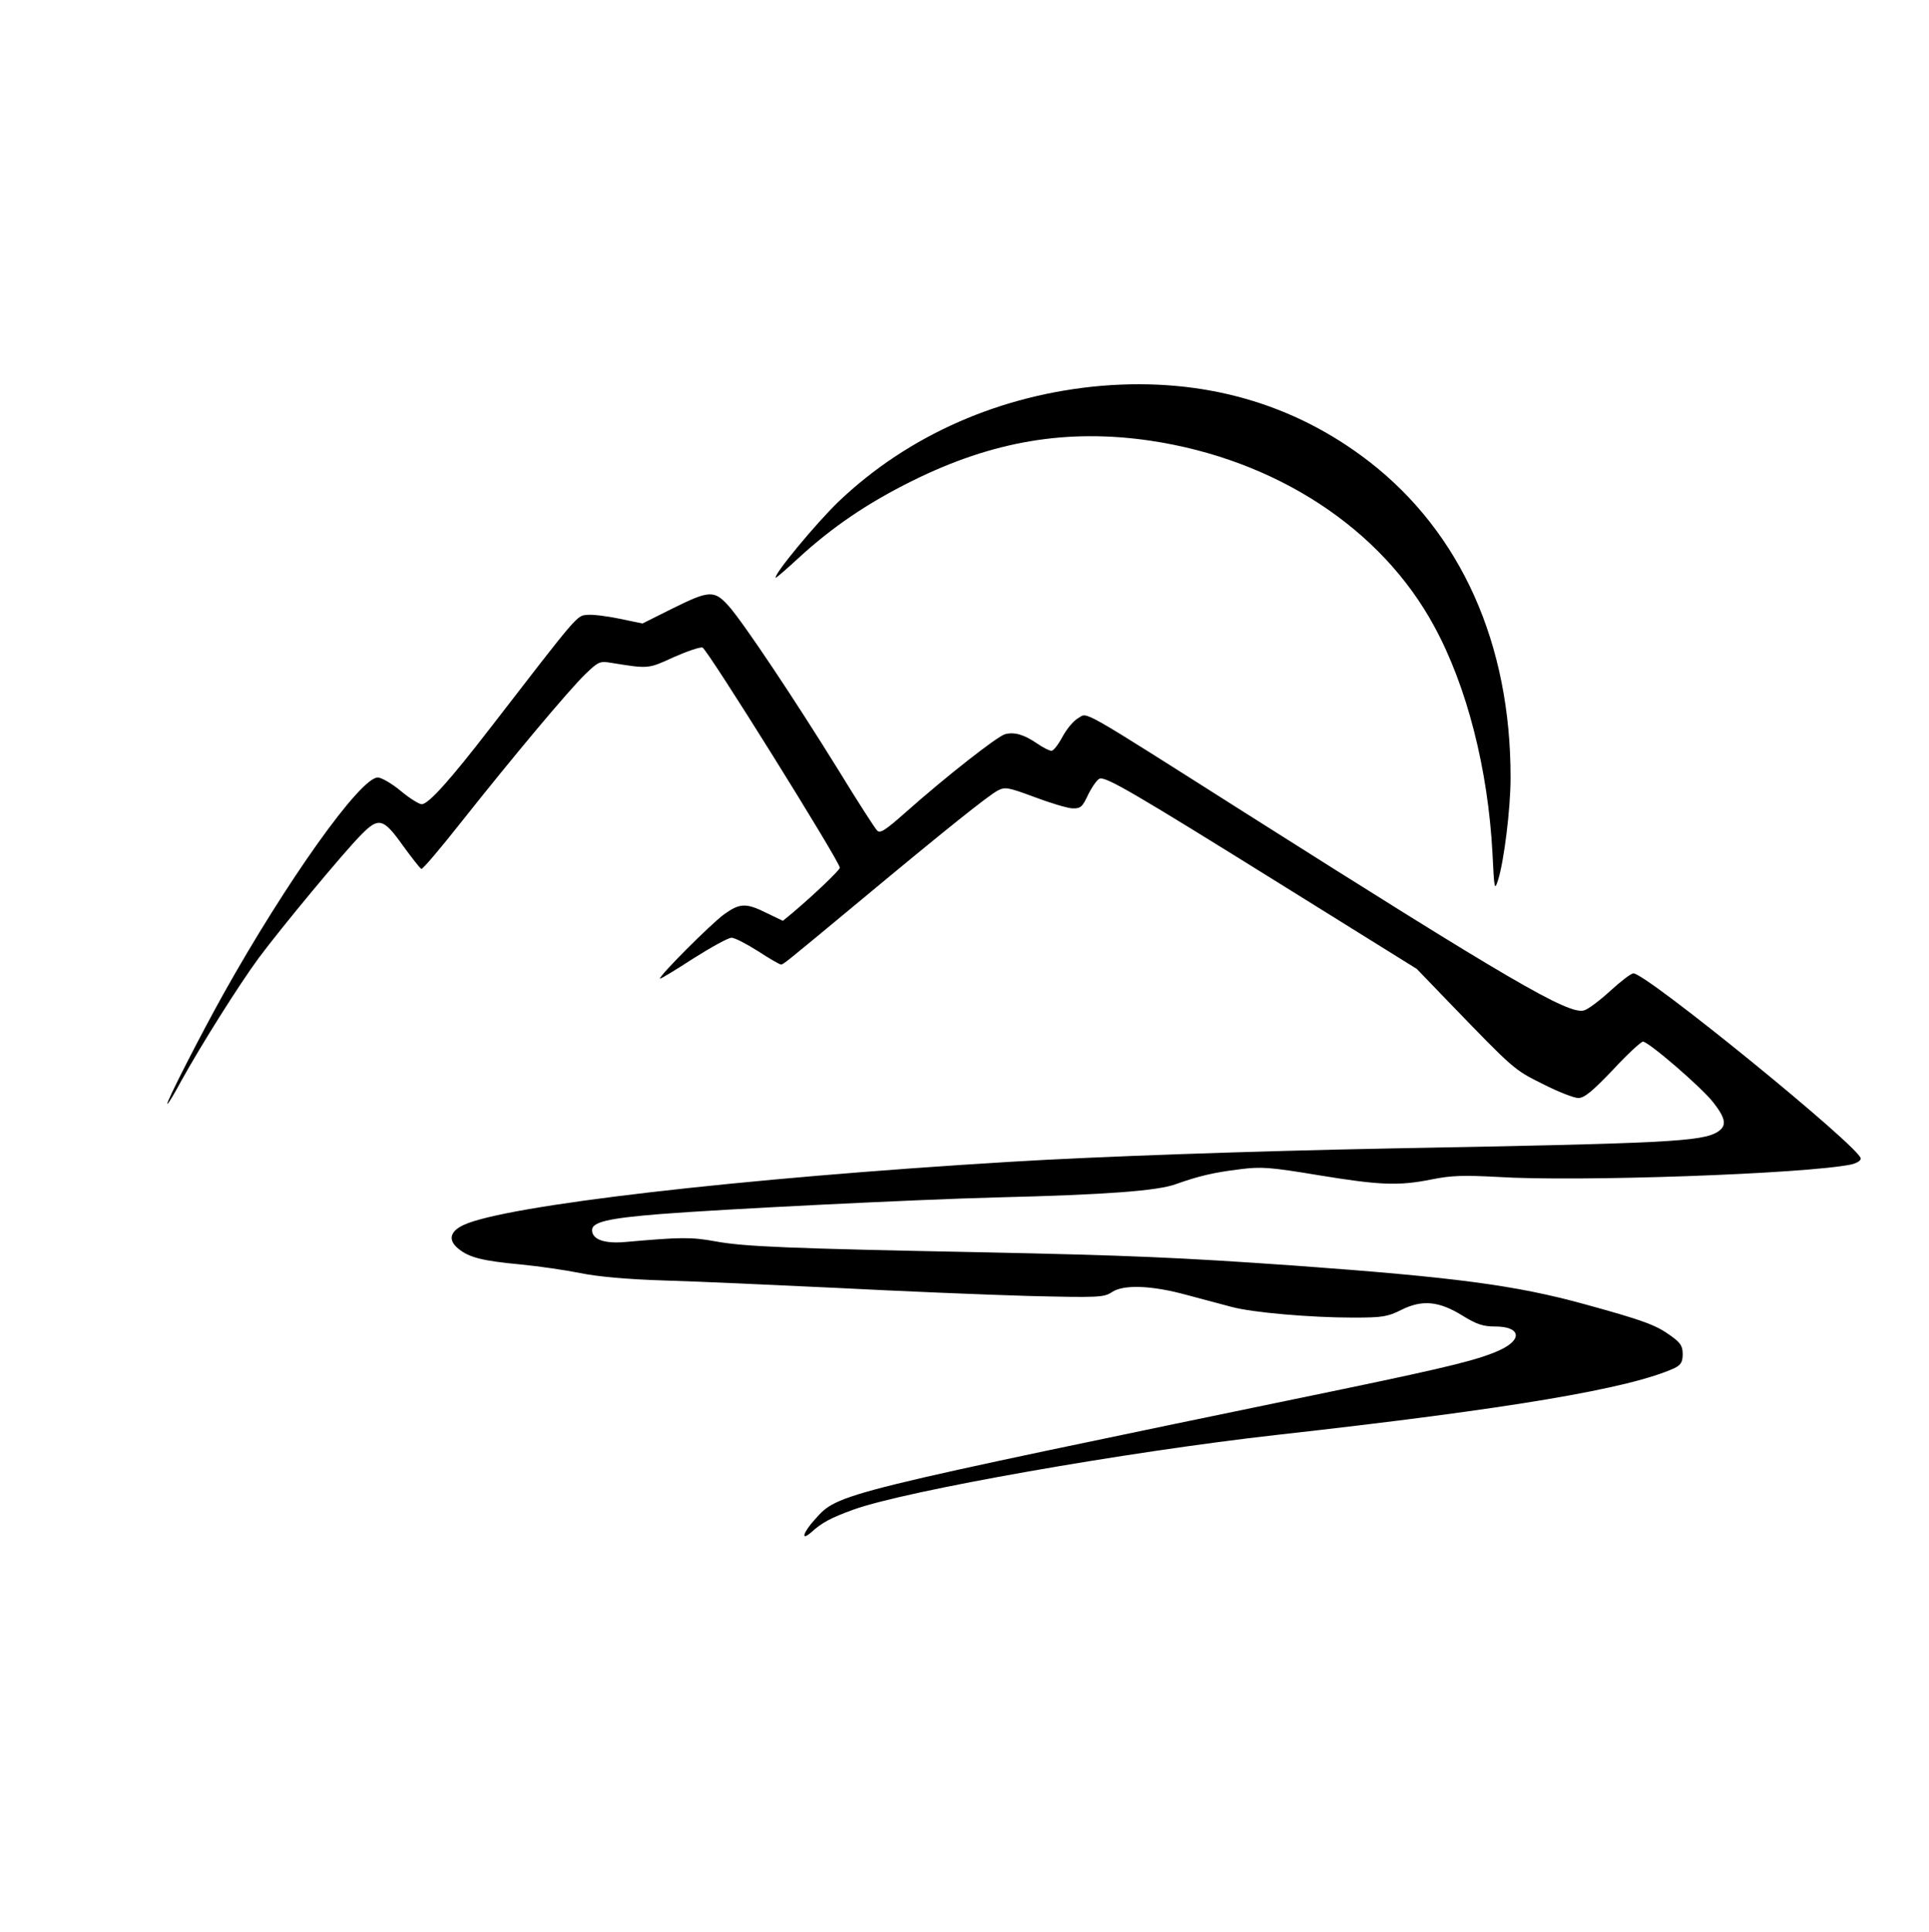 <?xml version="1.0" standalone="no"?>
<!DOCTYPE svg PUBLIC "-//W3C//DTD SVG 20010904//EN"
 "http://www.w3.org/TR/2001/REC-SVG-20010904/DTD/svg10.dtd">
<svg version="1.0" xmlns="http://www.w3.org/2000/svg"
 width="650pt" height="651pt" viewBox="0 0 650 651"
 preserveAspectRatio="xMidYMid meet">
<g transform="translate(0,651) scale(0.1,-0.1)"
fill="#000000" stroke="none">
<path d="M3713 5210 c-340 -29 -652 -166 -887 -390 -75 -72 -221 -248 -212
-257 1 -1 35 28 75 65 114 105 234 187 386 262 270 134 521 176 801 135 423
-63 779 -296 957 -626 110 -202 181 -481 196 -764 6 -123 7 -128 19 -90 20 63
42 241 42 343 1 452 -167 827 -477 1067 -255 197 -560 283 -900 255z"/>
<path d="M2265 4459 l-100 -50 -77 16 c-43 9 -92 15 -110 13 -35 -3 -30 2
-325 -380 -135 -175 -209 -258 -232 -258 -9 0 -41 20 -71 45 -30 25 -65 45
-77 45 -59 0 -308 -350 -521 -731 -77 -138 -195 -369 -188 -369 3 0 24 35 47
78 67 121 194 323 261 414 75 101 287 357 346 416 58 59 74 55 140 -38 30 -41
57 -76 62 -78 4 -2 65 70 136 160 172 217 361 443 417 497 44 42 48 44 89 37
124 -20 122 -20 207 19 45 20 89 35 98 33 15 -3 462 -720 463 -742 0 -8 -85
-89 -158 -151 l-34 -28 -54 26 c-70 35 -91 34 -144 -4 -44 -32 -222 -210 -216
-217 2 -1 52 29 112 68 60 38 118 70 129 70 11 0 51 -21 89 -45 38 -25 73 -45
77 -45 9 0 5 -3 269 216 286 238 430 353 462 370 25 13 35 11 124 -22 53 -20
110 -37 127 -38 28 -1 34 4 54 47 13 26 30 50 38 53 21 8 115 -47 624 -364
l445 -277 105 -109 c225 -233 222 -230 320 -279 51 -26 105 -47 119 -47 21 0
47 22 117 95 49 53 95 95 101 95 19 0 201 -157 238 -206 42 -54 45 -78 14 -98
-53 -33 -171 -39 -1105 -56 -464 -9 -983 -27 -1278 -45 -912 -55 -1702 -147
-1843 -213 -47 -22 -53 -52 -16 -81 36 -29 81 -40 209 -52 61 -6 151 -19 200
-29 59 -12 157 -21 285 -25 107 -3 368 -15 580 -25 212 -11 501 -23 642 -27
241 -6 258 -5 285 13 39 26 133 23 253 -10 52 -14 120 -32 150 -40 70 -19 267
-36 410 -36 99 0 116 3 162 26 70 35 127 30 207 -20 47 -29 69 -36 109 -36 85
0 94 -43 17 -79 -69 -32 -165 -56 -530 -132 -1720 -356 -1699 -350 -1779 -439
-40 -44 -49 -75 -13 -44 36 33 68 50 143 77 177 64 921 195 1429 252 788 88
1187 156 1338 225 21 11 27 20 27 47 0 27 -7 38 -39 61 -51 37 -91 52 -291
107 -232 64 -437 91 -975 130 -396 28 -571 35 -1050 45 -661 13 -807 19 -905
37 -82 15 -118 14 -300 -2 -73 -7 -115 8 -115 40 0 27 55 40 231 54 201 16
860 49 1134 56 366 9 542 22 603 45 76 27 126 39 216 50 71 9 100 7 263 -20
208 -34 270 -37 384 -14 65 13 106 14 220 8 268 -17 1036 10 1192 42 17 4 32
12 32 20 0 36 -722 624 -766 624 -8 0 -43 -27 -79 -60 -35 -32 -75 -62 -88
-65 -53 -14 -256 105 -1132 660 -582 369 -538 344 -572 325 -16 -9 -39 -37
-53 -63 -14 -26 -30 -47 -37 -47 -7 0 -29 11 -49 25 -44 30 -76 39 -107 31
-25 -6 -201 -144 -336 -264 -69 -61 -86 -72 -96 -60 -7 7 -65 97 -128 200
-151 244 -321 498 -370 554 -50 56 -65 56 -192 -7z"/>
</g>
</svg>

